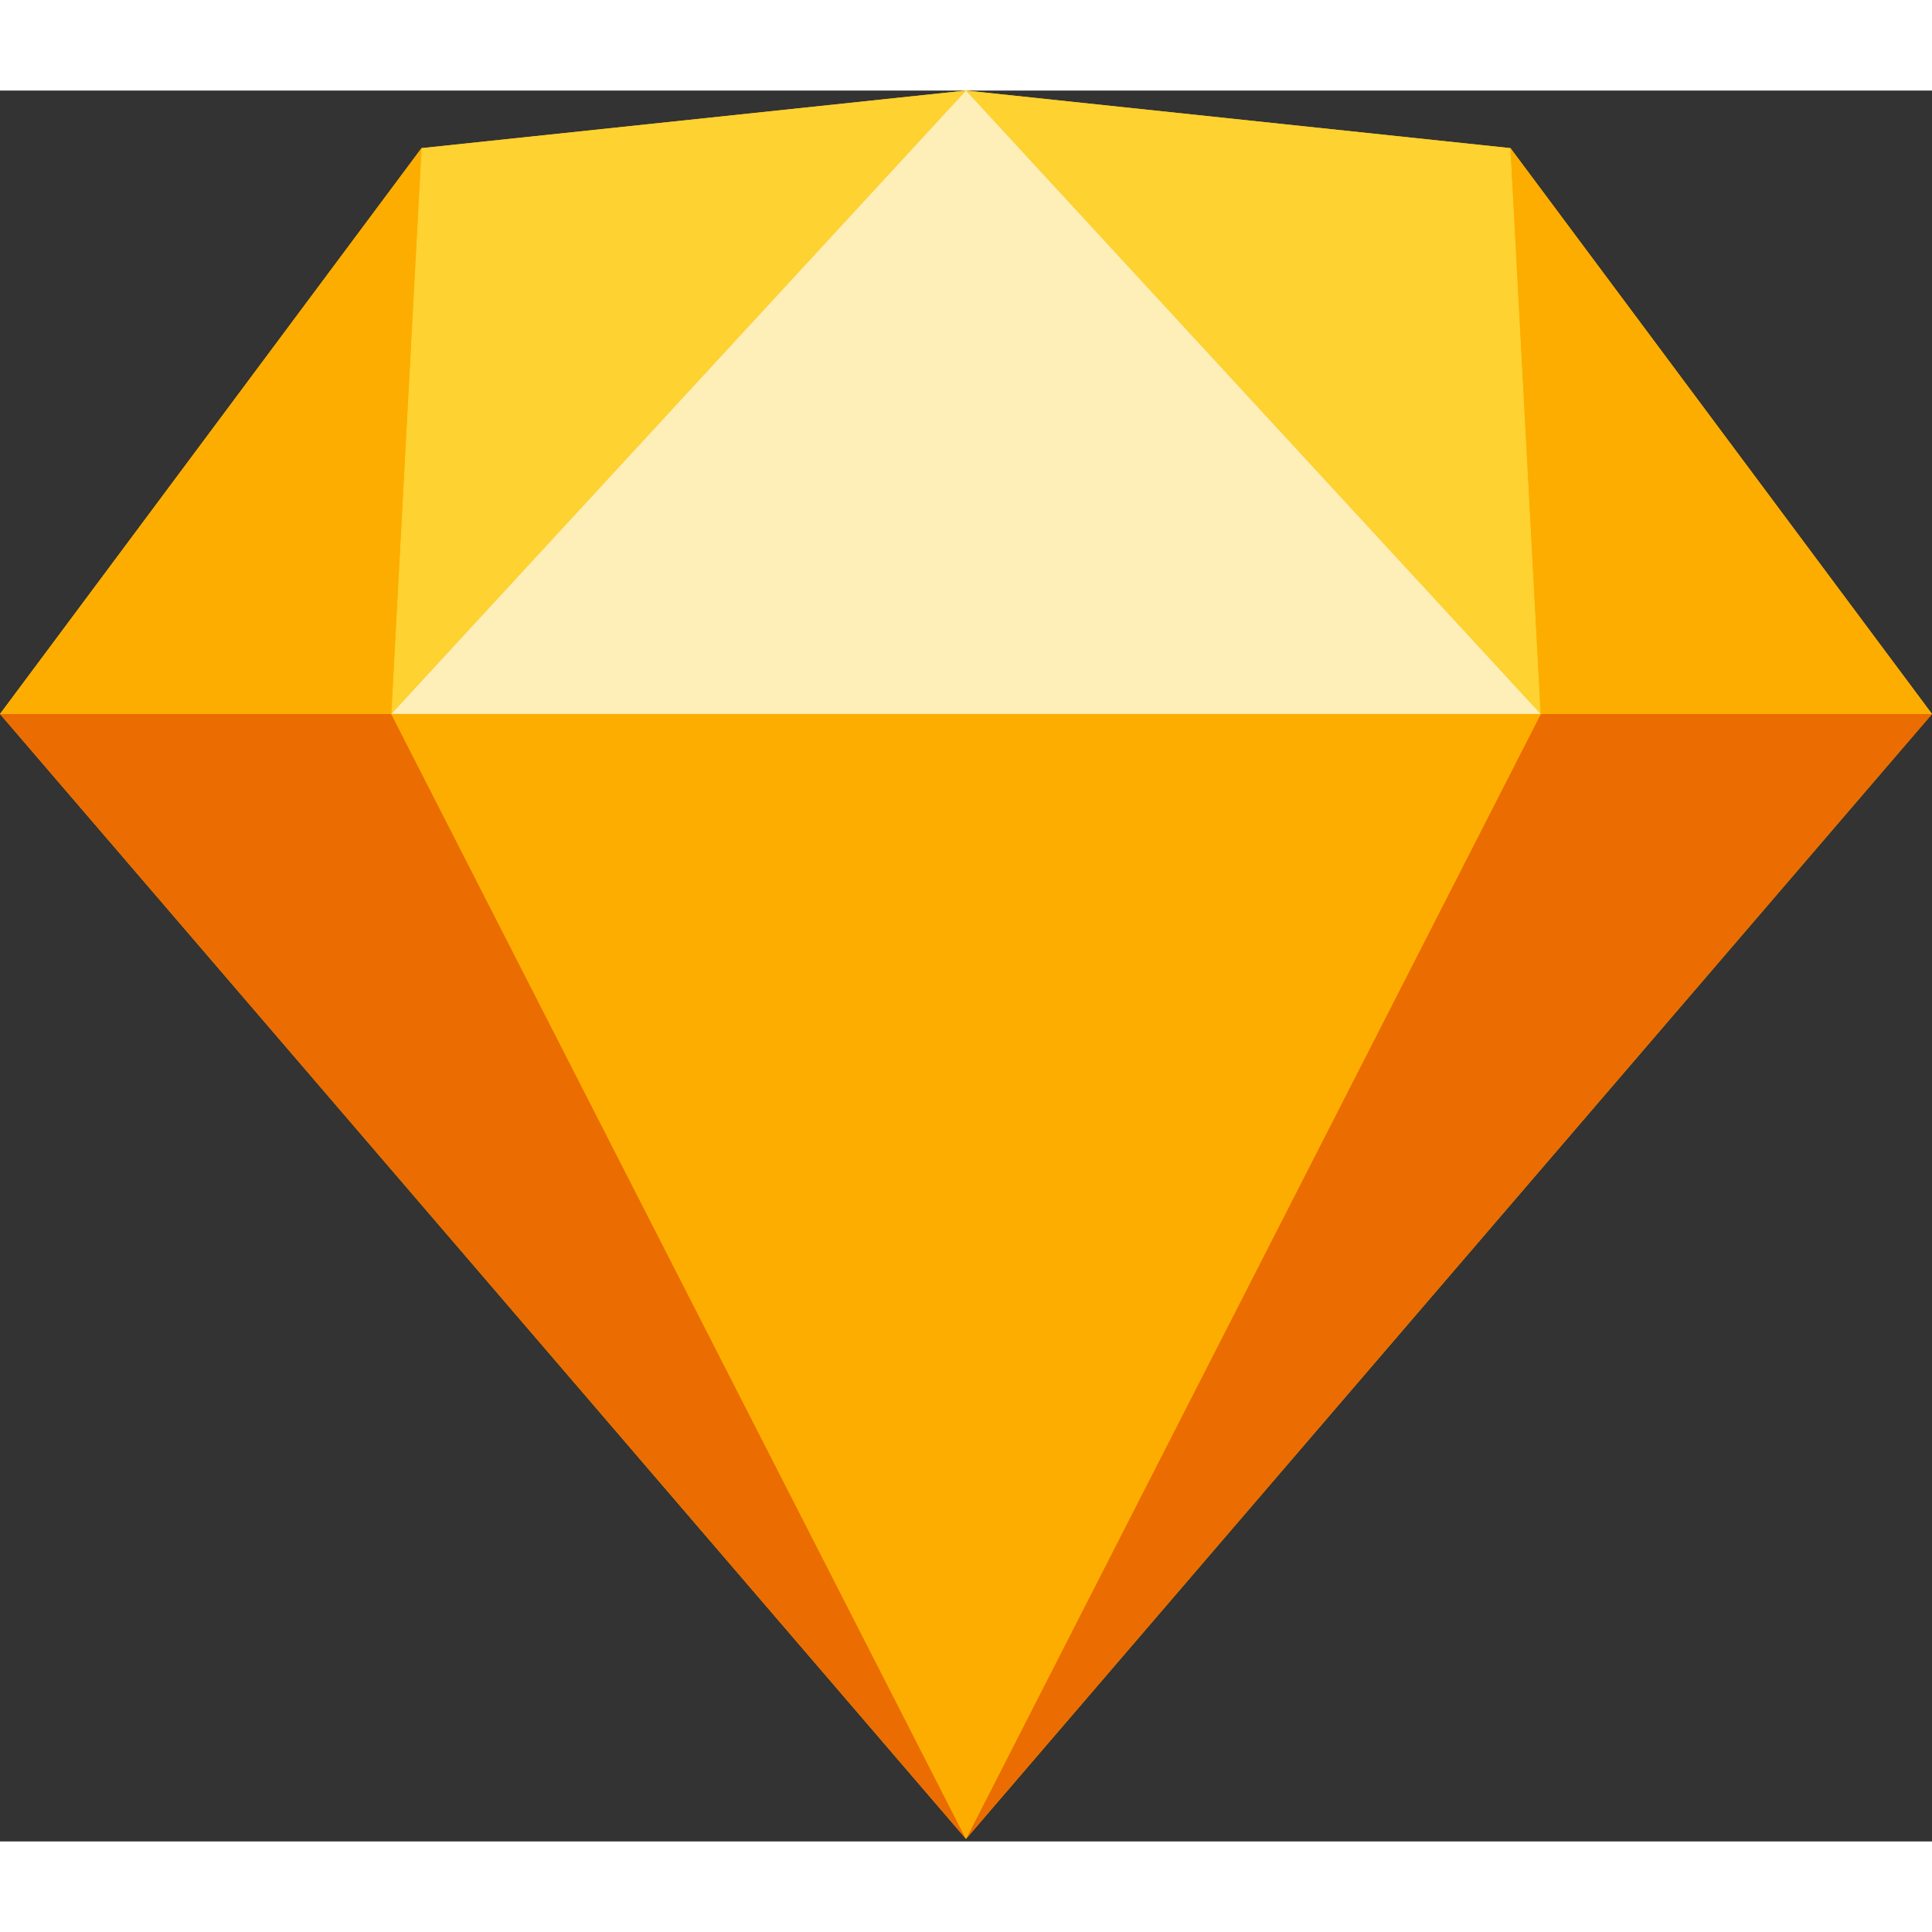 <svg viewBox="0 0 256 232" version="1.1" xmlns="http://www.w3.org/2000/svg" preserveAspectRatio="xMidYMid" height="1em" width="1em">
  <rect x="0" y="0" width="256" height="232" fill="#333333" stroke="none"/>
  <g>
    <polygon fill="#FDB300" points="128 0 55.855 7.628 -0 82.607 128 231.662 256 82.607 200.146 7.628"/>
    <polygon fill="#EB6C00" points="0 82.608 128 231.662 51.846 82.608"/>
    <polygon fill="#EB6C00" points="204.153 82.608 128 231.662 255.999 82.608"/>
    <polygon fill="#FDAD00" points="51.846 82.608 128 231.662 204.154 82.608"/>
    <polygon fill="#FDD231" points="55.855 7.628 51.846 82.607 128 0"/>
    <polygon fill="#FDD231" points="204.153 82.608 200.145 7.628 128 0.001"/>
    <polygon fill="#FDAD00" points="204.154 82.608 255.999 82.608 200.145 7.628"/>
    <polygon fill="#FDAD00" points="0 82.608 51.846 82.608 55.855 7.628"/>
    <polygon fill="#FEEEB7" points="128 0 51.846 82.607 204.154 82.607"/>
  </g>
</svg>
